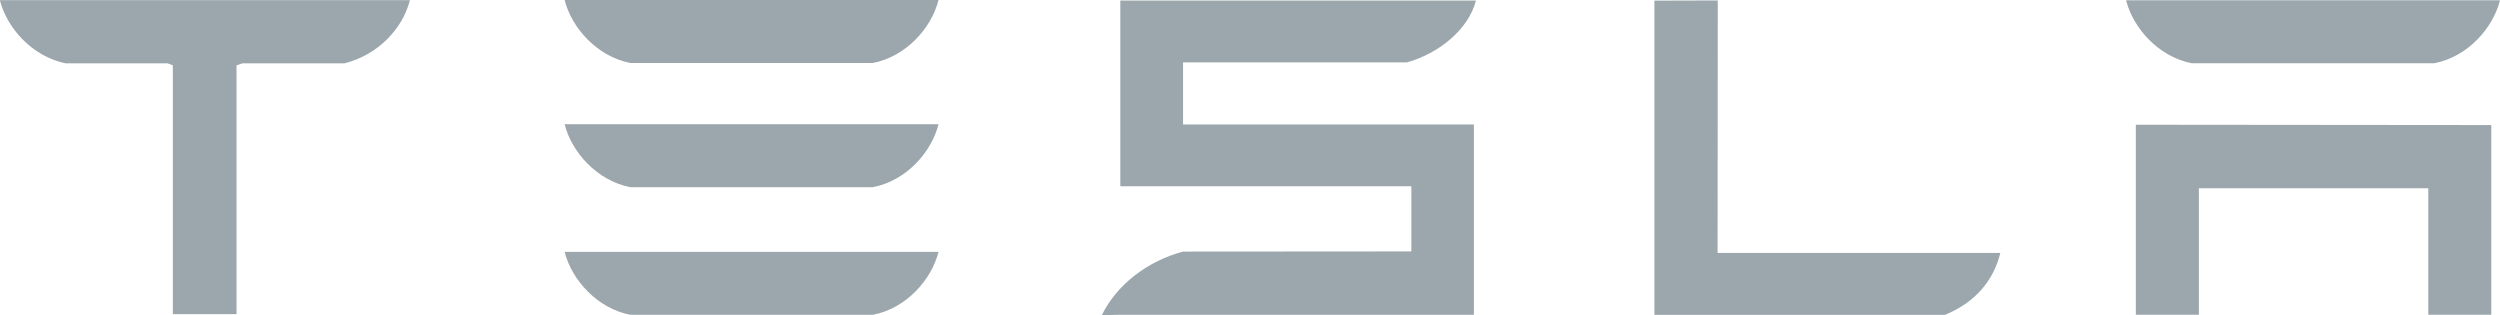 <svg width="119" height="15" viewBox="0 0 119 15" fill="none" xmlns="http://www.w3.org/2000/svg">
<path d="M101.665 5.937V14.982H104.666V8.96H115.587V14.982H118.585V5.953L101.665 5.937ZM104.331 3.011H115.869C117.472 2.703 118.664 1.336 119 0.013H101.201C101.534 1.336 102.743 2.703 104.331 3.011ZM92.577 14.988C94.09 14.368 94.904 13.296 95.216 12.041H81.757L81.766 0.021L78.749 0.029V14.988H92.577ZM56.313 2.971H66.969C68.576 2.519 69.925 1.336 70.254 0.025H53.327V8.865H67.181V11.967L56.313 11.975C54.611 12.434 53.166 13.54 52.446 15L53.327 14.984H70.158V5.926H56.313V2.971ZM30.008 2.999H41.542C43.147 2.69 44.339 1.324 44.674 0H26.876C27.208 1.324 28.418 2.69 30.008 2.999ZM30.008 8.911H41.542C43.147 8.605 44.339 7.238 44.674 5.913H26.876C27.208 7.238 28.418 8.605 30.008 8.911ZM30.008 14.986H41.542C43.147 14.678 44.339 13.311 44.674 11.988H26.876C27.208 13.312 28.418 14.678 30.008 14.986ZM0 0.036C0.347 1.344 1.518 2.68 3.124 3.015H7.979L8.227 3.109V14.953H11.259V3.109L11.534 3.015H16.394C18.018 2.61 19.164 1.344 19.505 0.036V0.007H0V0.036Z" fill="#9CA7AD"/>
</svg>

